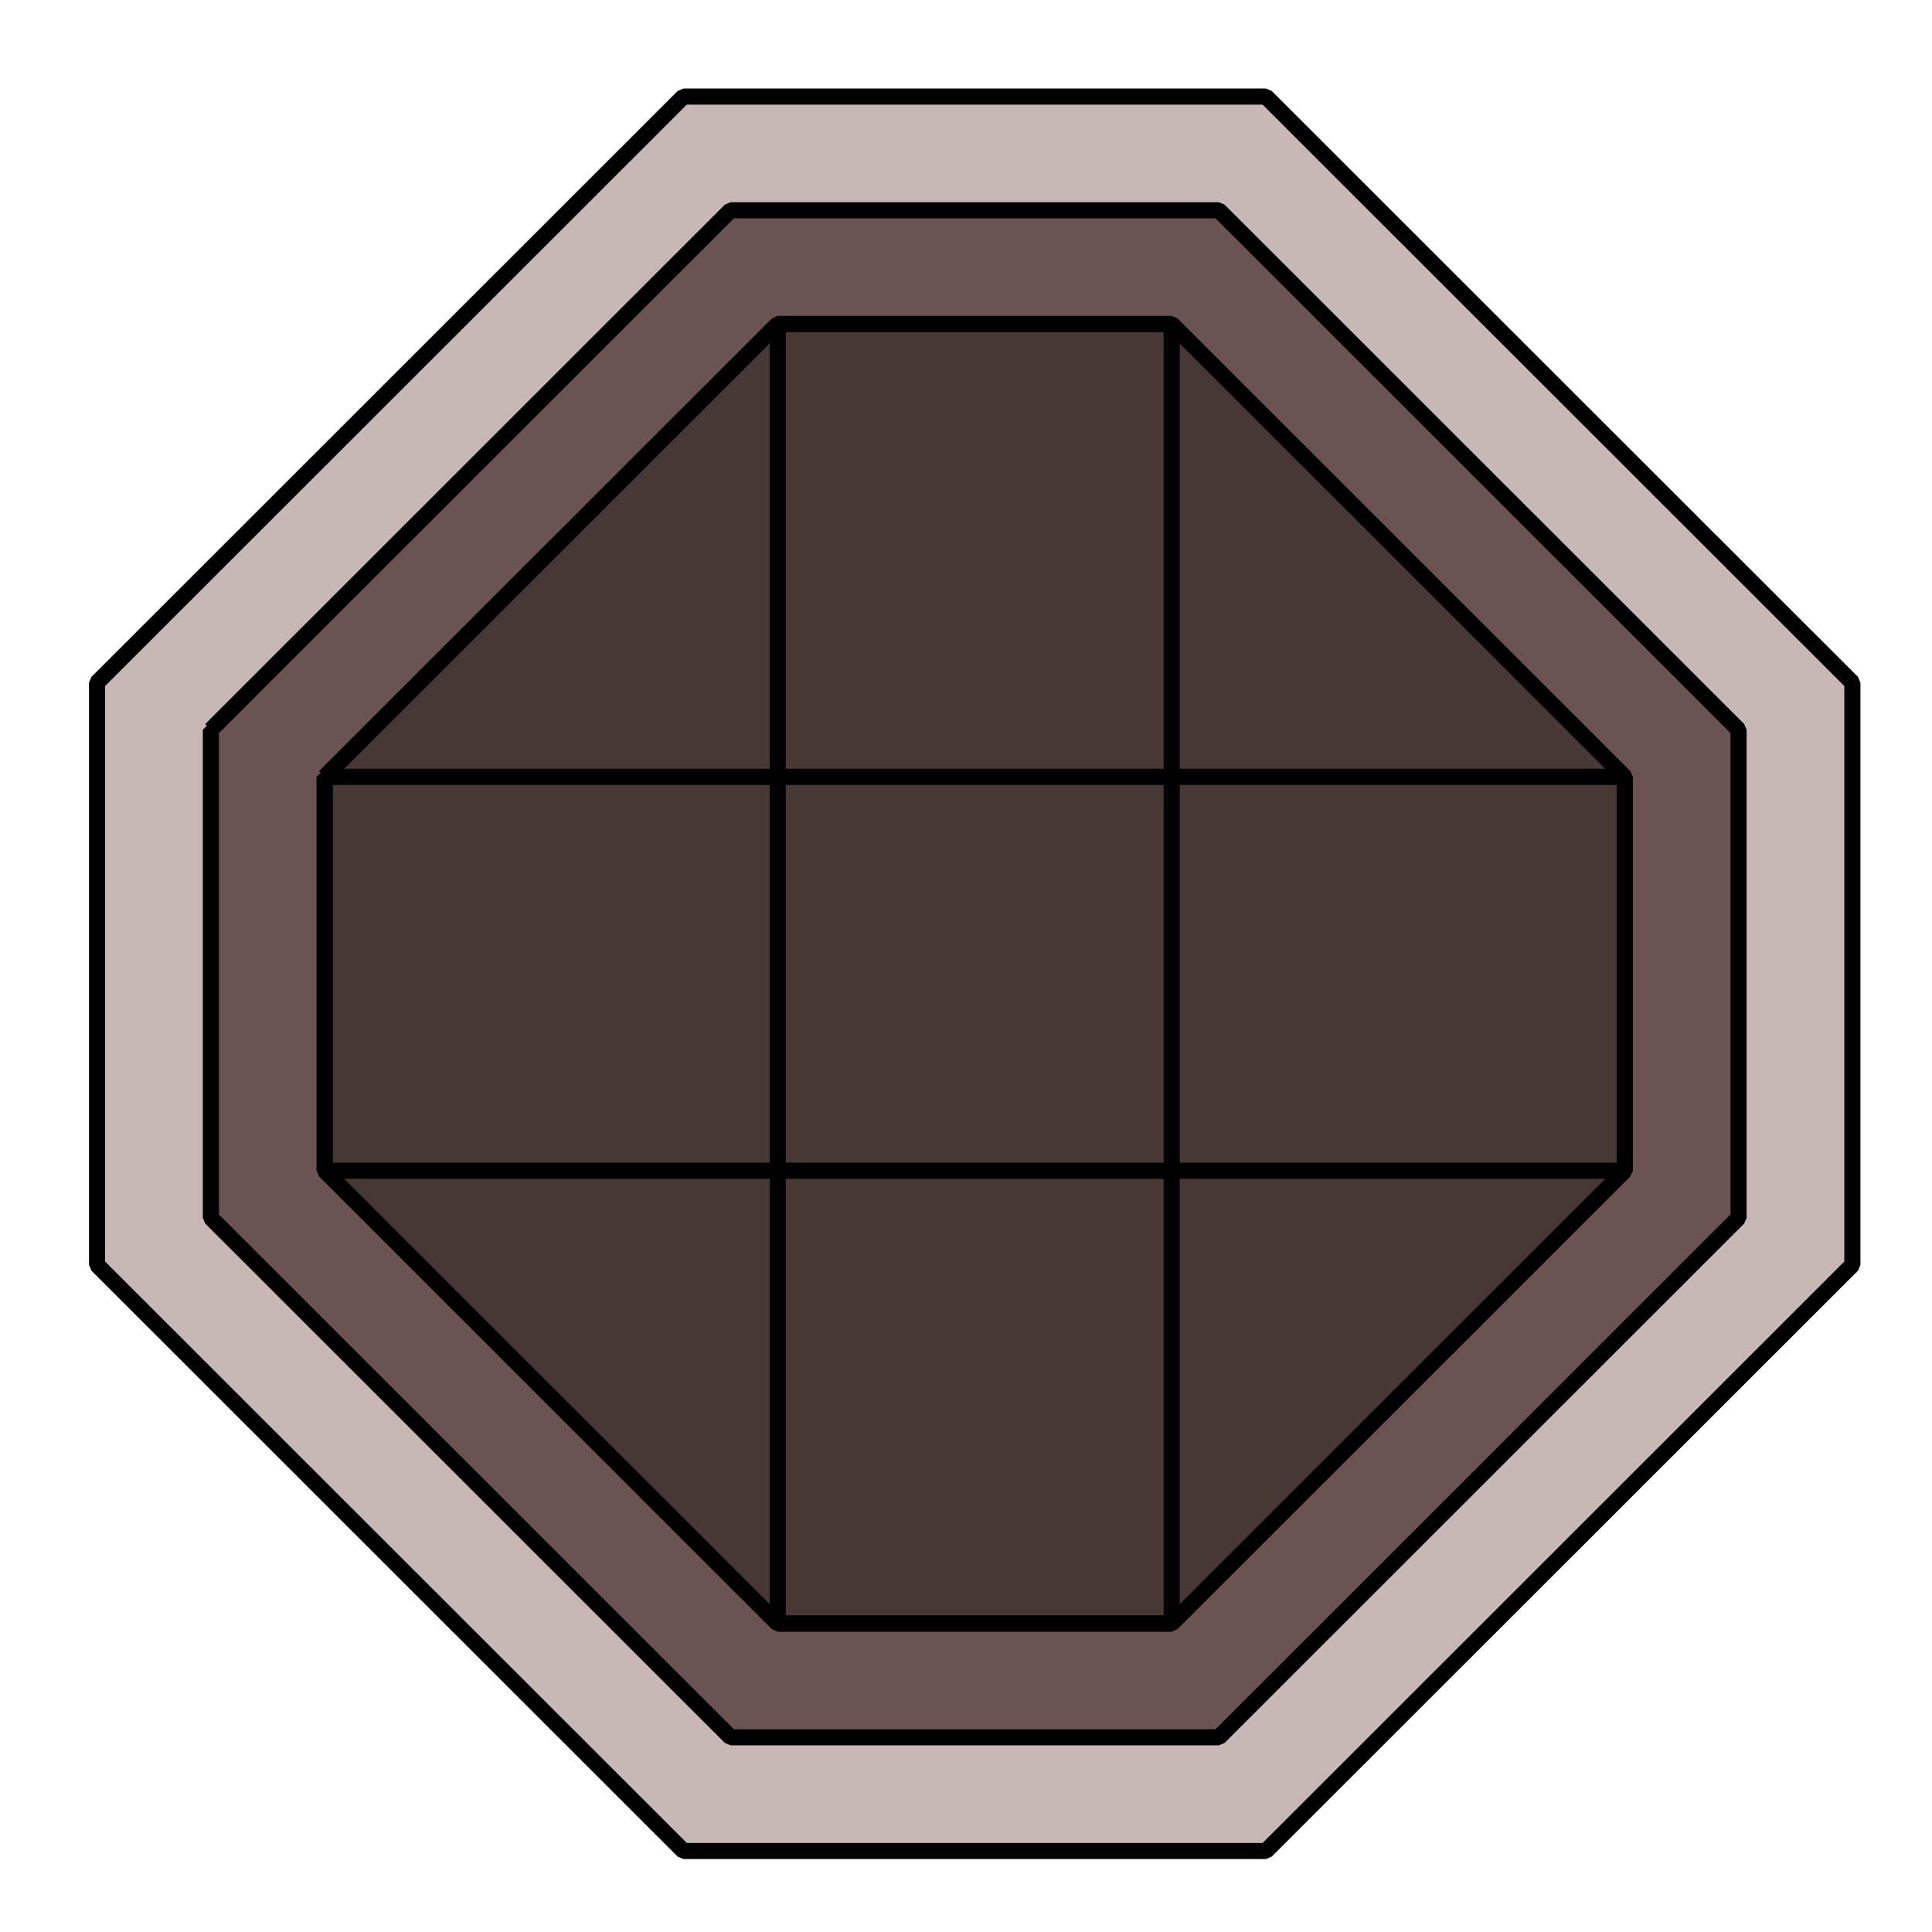 <?xml version="1.0" encoding="UTF-8" standalone="no"?>
<!-- Created with Inkscape (http://www.inkscape.org/) -->

<svg
   width="240"
   height="240"
   viewBox="0 0 240 240"
   version="1.1"
   id="svg5"
   inkscape:version="1.1 (c4e8f9ed74, 2021-05-24)"
   sodipodi:docname="Lesson_35_.svg"
   xmlns:inkscape="http://www.inkscape.org/namespaces/inkscape"
   xmlns:sodipodi="http://sodipodi.sourceforge.net/DTD/sodipodi-0.dtd"
   xmlns="http://www.w3.org/2000/svg"
   xmlns:svg="http://www.w3.org/2000/svg">
  <sodipodi:namedview
     id="namedview7"
     pagecolor="#ededed"
     bordercolor="#666666"
     borderopacity="1.0"
     inkscape:pageshadow="2"
     inkscape:pageopacity="0"
     inkscape:pagecheckerboard="0"
     inkscape:document-units="px"
     showgrid="false"
     units="px"
     scale-x="1"
     inkscape:showpageshadow="false"
     inkscape:snap-page="true"
     inkscape:snap-nodes="true"
     width="240px"
     inkscape:zoom="3.2959624"
     inkscape:cx="135.31708"
     inkscape:cy="193.41847"
     inkscape:window-width="1920"
     inkscape:window-height="1017"
     inkscape:window-x="0"
     inkscape:window-y="0"
     inkscape:window-maximized="1"
     inkscape:current-layer="layer2" />
  <defs
     id="defs2" />
  <g
     inkscape:label="Layer_I"
     inkscape:groupmode="layer"
     id="layer1"
     sodipodi:insensitive="true">
    <rect
       style="fill:#ff9955;fill-opacity:0;stroke:none;stroke-width:10"
       id="rect846"
       width="3840"
       height="2160"
       x="0"
       y="0"
       rx="0"
       ry="0"
       sodipodi:insensitive="true"
       inkscape:label="Background" />
  </g>
  <g
     inkscape:groupmode="layer"
     id="layer2"
     inkscape:label="Layer_II">
    <g
       id="g3437"
       transform="matrix(1.01,0,0,1.009,-0.118,-0.112)"
       style="stroke-width:0.991">
      <path
         id="rect845"
         style="fill:#c8b7b7;fill-rule:evenodd;stroke:#000000;stroke-width:1.981;stroke-linecap:square;stroke-linejoin:bevel;stroke-miterlimit:0;stop-color:#000000"
         d="m 12.053,84.162 c 0,23.892 0,47.784 0,71.676 24.042,24.054 48.085,48.108 72.127,72.162 23.88,0 47.76,0 71.641,0 24.042,-24.054 48.085,-48.108 72.127,-72.162 0,-23.892 0,-47.784 0,-71.676 C 203.905,60.108 179.863,36.054 155.82,12 131.94,12 108.06,12 84.18,12 60.137,36.054 36.095,60.108 12.053,84.162 Z" />
      <path
         id="path2934"
         style="fill:#6c5353;fill-rule:evenodd;stroke:#000000;stroke-width:1.981;stroke-linecap:square;stroke-linejoin:bevel;stroke-miterlimit:0;stop-color:#000000"
         d="m 26.053,89.959 c 0,20.027 0,40.055 0,60.082 21.308,21.32 42.616,42.639 63.924,63.959 20.016,0 40.031,0 60.047,0 21.308,-21.32 42.616,-42.639 63.924,-63.959 0,-20.027 0,-40.055 0,-60.082 C 192.639,68.639 171.331,47.32 150.023,26 130.008,26 109.992,26 89.977,26 68.669,47.32 47.361,68.639 26.053,89.959 Z" />
      <path
         id="path2962"
         style="fill:#483737;fill-rule:evenodd;stroke:#000000;stroke-width:1.981;stroke-linecap:square;stroke-linejoin:bevel;stroke-miterlimit:0;stroke-opacity:1;stop-color:#000000"
         d="m 40.053,95.756 c 0,16.163 0,32.326 0,48.488 18.574,18.585 37.147,37.171 55.721,55.756 16.151,0 32.302,0 48.453,0 18.574,-18.585 37.147,-37.171 55.721,-55.756 0,-16.163 0,-32.326 0,-48.488 C 181.374,77.171 162.8,58.585 144.227,40 128.076,40 111.924,40 95.773,40 77.2,58.585 58.626,77.171 40.053,95.756 Z" />
      <path
         style="fill:none;stroke:#000000;stroke-width:1.981;stroke-linecap:square;stroke-linejoin:bevel;stroke-opacity:1"
         d="M 95.773,40 V 200 H 144.227 V 40 Z"
         id="path3047" />
      <path
         style="fill:none;stroke:#000000;stroke-width:1.981;stroke-linecap:square;stroke-linejoin:bevel;stroke-opacity:1"
         d="M 40.053,144.244 H 199.947 V 95.756 H 40.053 Z"
         id="path3049" />
    </g>
  </g>
</svg>
